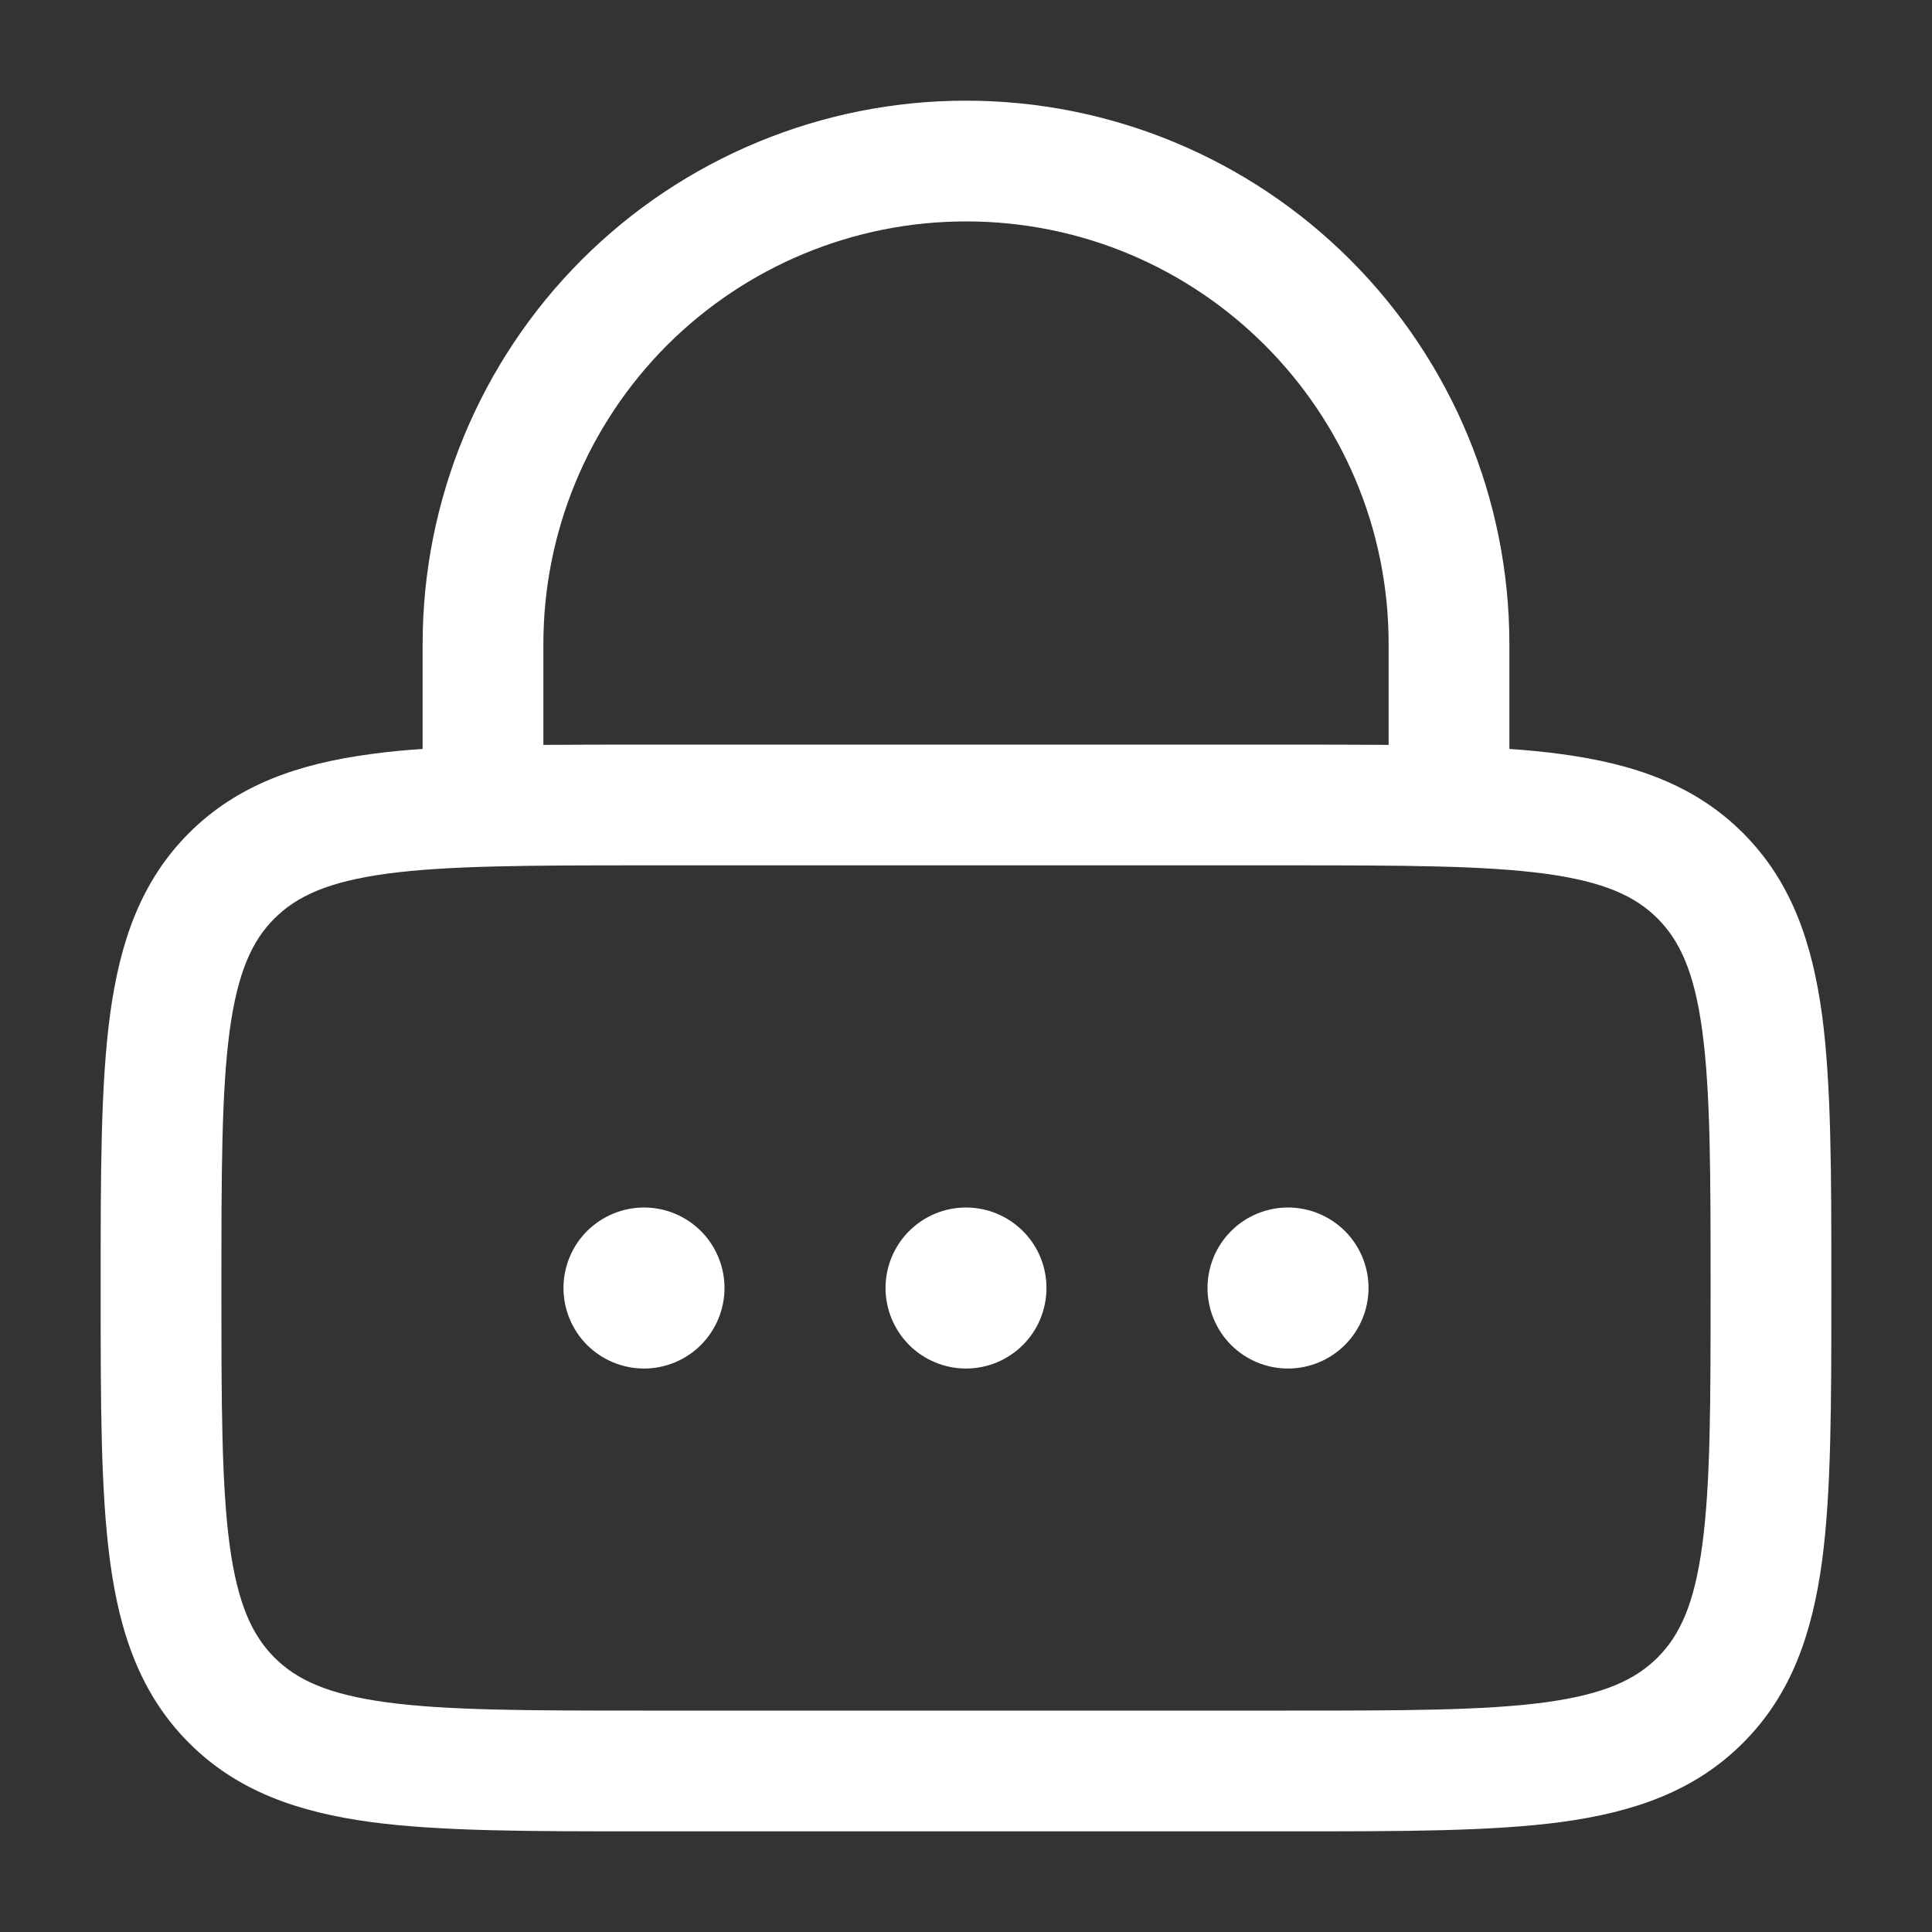 <svg width="20" height="20" viewBox="0 0 20 20" fill="none" xmlns="http://www.w3.org/2000/svg">
<rect x="0" y="0" width="20" height="20" fill="#333333" stroke="none"/>
<path d="M7.5 13.333C7.5 13.554 7.412 13.766 7.256 13.923C7.1 14.079 6.888 14.167 6.667 14.167C6.446 14.167 6.234 14.079 6.077 13.923C5.921 13.766 5.833 13.554 5.833 13.333C5.833 13.112 5.921 12.9 6.077 12.744C6.234 12.588 6.446 12.5 6.667 12.5C6.888 12.5 7.1 12.588 7.256 12.744C7.412 12.9 7.5 13.112 7.5 13.333ZM10.833 13.333C10.833 13.554 10.746 13.766 10.589 13.923C10.433 14.079 10.221 14.167 10 14.167C9.779 14.167 9.567 14.079 9.411 13.923C9.255 13.766 9.167 13.554 9.167 13.333C9.167 13.112 9.255 12.9 9.411 12.744C9.567 12.588 9.779 12.5 10 12.5C10.221 12.5 10.433 12.588 10.589 12.744C10.746 12.9 10.833 13.112 10.833 13.333ZM13.333 14.167C13.554 14.167 13.766 14.079 13.923 13.923C14.079 13.766 14.167 13.554 14.167 13.333C14.167 13.112 14.079 12.9 13.923 12.744C13.766 12.588 13.554 12.5 13.333 12.5C13.112 12.5 12.9 12.588 12.744 12.744C12.588 12.9 12.5 13.112 12.5 13.333C12.5 13.554 12.588 13.766 12.744 13.923C12.9 14.079 13.112 14.167 13.333 14.167Z" fill="white"/>
<path fill-rule="evenodd" clip-rule="evenodd" d="M4.375 6.667V7.753C4.186 7.765 4.008 7.783 3.84 7.806C3.09 7.906 2.458 8.123 1.957 8.623C1.455 9.125 1.24 9.757 1.139 10.507C1.042 11.229 1.042 12.148 1.042 13.288V13.379C1.042 14.518 1.042 15.438 1.139 16.16C1.239 16.91 1.456 17.542 1.957 18.043C2.458 18.545 3.09 18.76 3.84 18.862C4.562 18.958 5.482 18.958 6.621 18.958H13.379C14.518 18.958 15.438 18.958 16.16 18.862C16.91 18.76 17.542 18.545 18.043 18.043C18.545 17.542 18.76 16.91 18.862 16.16C18.958 15.438 18.958 14.518 18.958 13.379V13.288C18.958 12.148 18.958 11.229 18.862 10.507C18.76 9.757 18.545 9.125 18.043 8.623C17.542 8.122 16.91 7.907 16.16 7.806C15.982 7.782 15.804 7.765 15.625 7.753V6.667C15.625 5.175 15.032 3.744 13.977 2.689C12.922 1.634 11.492 1.042 10 1.042C8.508 1.042 7.077 1.634 6.022 2.689C4.968 3.744 4.375 5.175 4.375 6.667ZM10 2.292C8.84 2.292 7.727 2.753 6.906 3.573C6.086 4.394 5.625 5.506 5.625 6.667V7.711C5.936 7.709 6.268 7.708 6.621 7.708H13.379C13.732 7.708 14.064 7.709 14.375 7.711V6.667C14.375 4.25 12.417 2.292 10 2.292ZM4.007 9.044C3.395 9.127 3.072 9.278 2.841 9.508C2.61 9.738 2.46 10.062 2.377 10.674C2.293 11.303 2.292 12.138 2.292 13.333C2.292 14.529 2.293 15.363 2.377 15.993C2.46 16.605 2.611 16.928 2.841 17.159C3.072 17.39 3.395 17.54 4.007 17.623C4.636 17.707 5.471 17.708 6.667 17.708H13.333C14.529 17.708 15.363 17.707 15.993 17.623C16.605 17.54 16.928 17.389 17.159 17.159C17.39 16.928 17.54 16.605 17.622 15.993C17.707 15.363 17.708 14.529 17.708 13.333C17.708 12.138 17.707 11.303 17.622 10.673C17.54 10.062 17.389 9.738 17.159 9.508C16.928 9.277 16.605 9.127 15.992 9.044C15.363 8.96 14.529 8.958 13.333 8.958H6.667C5.471 8.958 4.636 8.96 4.007 9.044Z" fill="white"/>
</svg>
